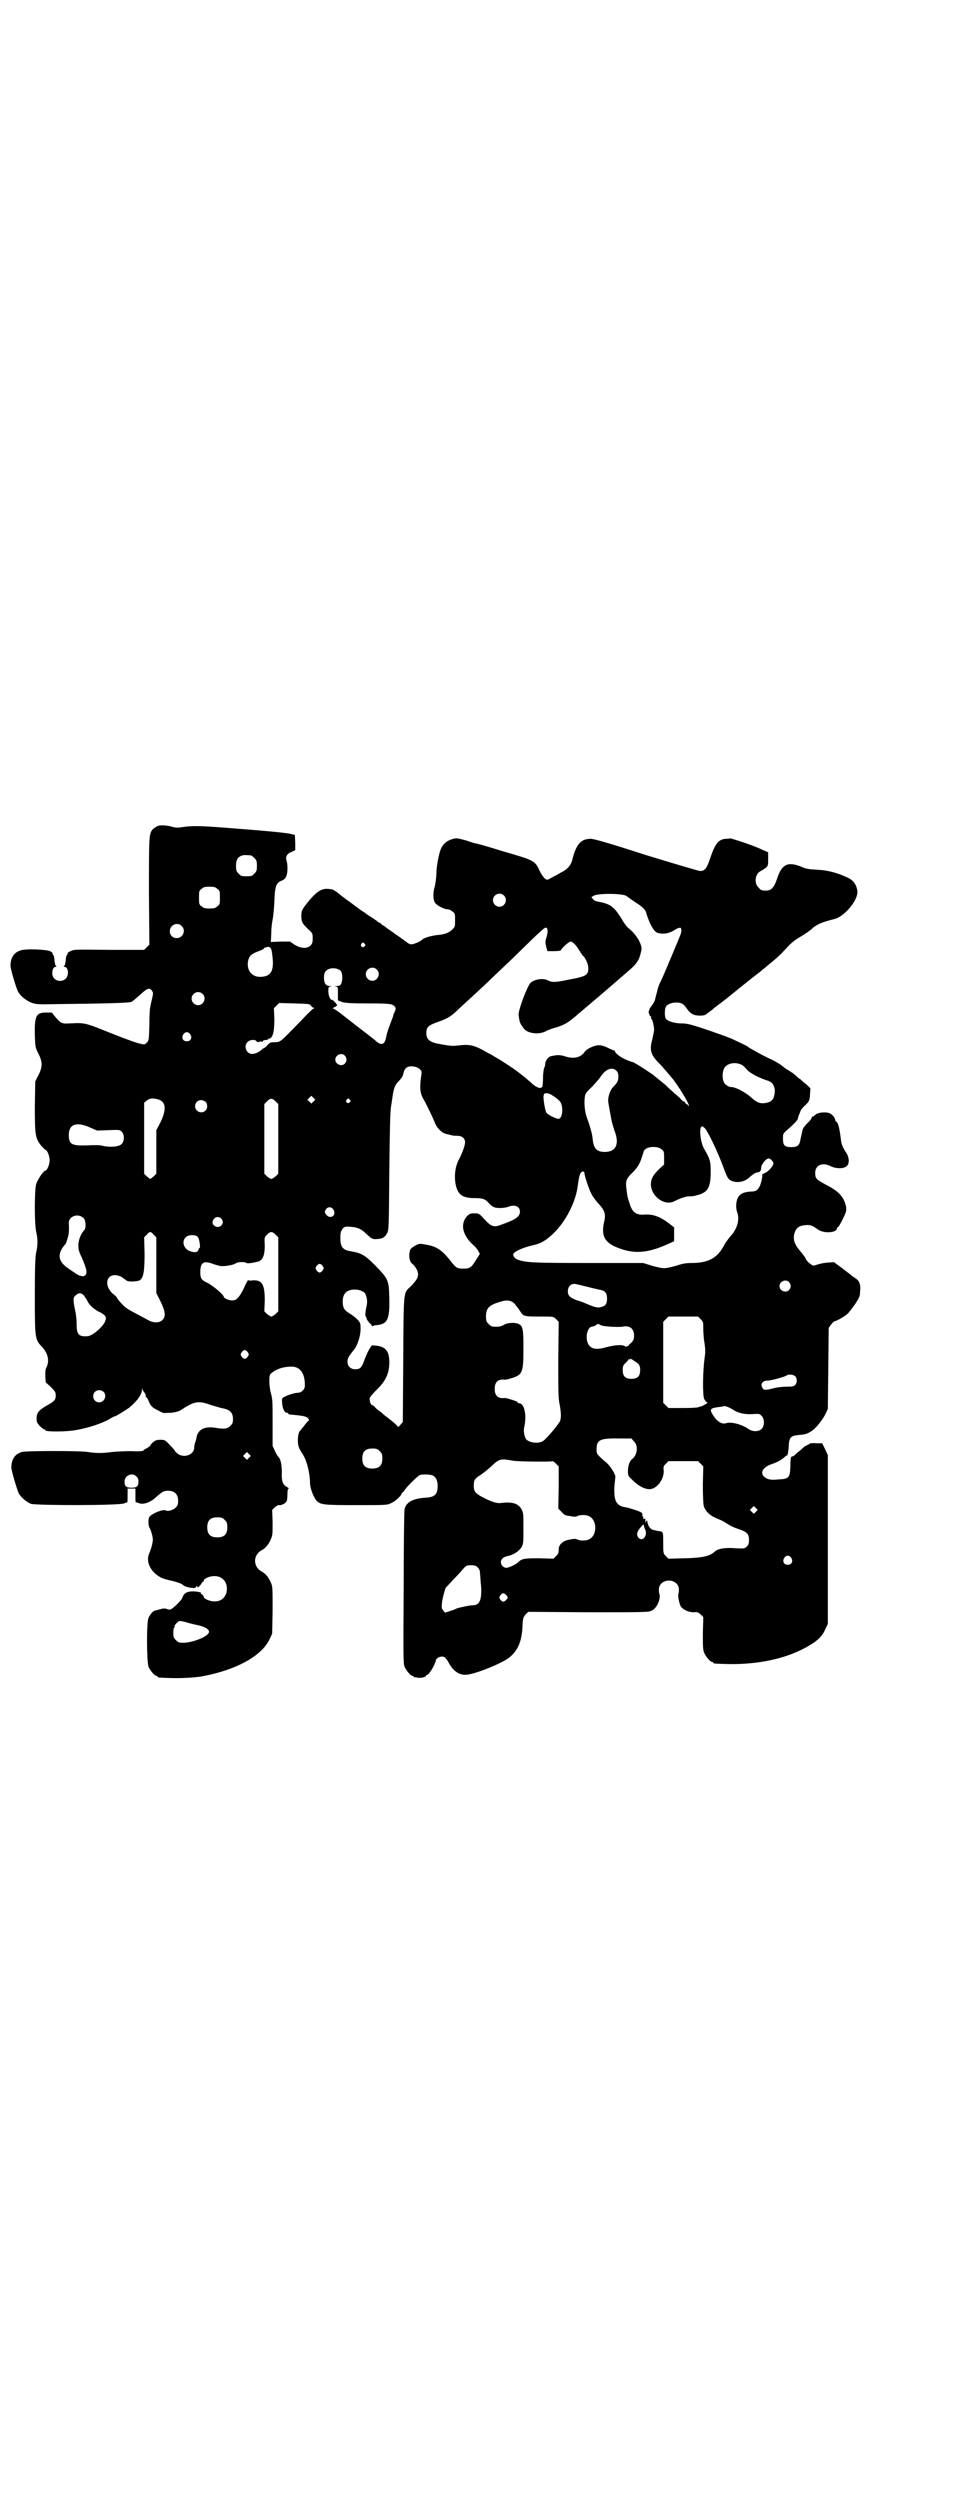 <?xml version="1.0" standalone="no"?>
<!DOCTYPE svg PUBLIC "-//W3C//DTD SVG 20010904//EN"
 "http://www.w3.org/TR/2001/REC-SVG-20010904/DTD/svg10.dtd">
<svg version="1.0" xmlns="http://www.w3.org/2000/svg"
 width="1108pt" height="2870pt" viewBox="0 0 1108 2870"
 preserveAspectRatio="xMidYMid meet">
<g transform="translate(0,2870) scale(0.5,-0.5)"
fill="#000000" stroke="none">
<path d="M361 3843 c-3 -2 -8 -5 -10 -7 -9 -10 -9 -16 -9 -144 l1 -121 -6 -6
-6 -6 -81 0 c-77 1 -81 1 -88 -3 -5 -2 -8 -5 -7 -6 1 -1 0 -2 -1 -2 -1 -1 -3
-6 -3 -13 -1 -7 -2 -13 -4 -13 -1 -1 -1 -2 1 -2 9 0 11 -19 3 -27 -11 -11 -31
-4 -31 12 0 9 3 15 8 15 2 0 2 1 1 2 -2 0 -3 6 -4 13 0 7 -2 12 -3 13 -1 0 -2
1 -1 2 1 1 -2 4 -6 6 -10 4 -54 6 -67 2 -16 -5 -23 -16 -24 -34 -1 -6 13 -52
17 -60 5 -10 16 -19 28 -25 10 -4 14 -5 32 -5 161 2 196 3 202 6 3 2 12 10 20
17 15 14 21 16 26 8 3 -4 3 -6 0 -19 -2 -8 -4 -17 -4 -19 -1 -2 -2 -20 -2 -40
-1 -35 -1 -36 -6 -41 -5 -5 -5 -5 -17 -2 -6 1 -36 12 -66 24 -60 24 -58 24
-96 22 -16 -1 -19 1 -31 15 l-8 10 -14 0 c-22 0 -26 -8 -25 -52 1 -27 1 -28 8
-42 10 -19 10 -31 0 -50 l-7 -14 -1 -57 c0 -66 1 -73 14 -90 5 -5 9 -10 10
-10 4 0 10 -14 10 -24 0 -10 -6 -24 -10 -24 -4 0 -18 -21 -21 -31 -4 -14 -4
-90 0 -109 4 -16 4 -32 0 -48 -2 -10 -3 -32 -3 -98 0 -99 0 -102 17 -119 13
-15 17 -31 10 -46 -3 -5 -3 -11 -3 -21 l1 -14 12 -11 c9 -9 11 -12 11 -18 0
-11 -2 -14 -20 -24 -19 -11 -24 -17 -24 -30 0 -8 1 -10 7 -17 4 -4 9 -8 10 -8
2 0 3 -1 3 -2 0 -4 50 -4 74 1 28 5 59 16 74 25 5 3 10 6 12 6 4 1 26 15 33
20 17 14 29 30 29 41 1 6 1 6 1 1 1 -2 3 -6 5 -8 2 -3 3 -6 3 -7 -1 -2 -1 -3
1 -3 1 0 3 -4 5 -8 4 -12 10 -17 21 -22 5 -3 10 -5 12 -6 1 -1 10 0 19 0 13 2
18 3 25 8 29 19 38 20 66 10 10 -3 23 -7 29 -8 15 -3 22 -10 22 -24 0 -9 -1
-11 -6 -16 -7 -7 -14 -8 -37 -4 -24 3 -38 -5 -41 -24 0 -1 -1 -4 -2 -8 -2 -4
-3 -10 -3 -14 0 -16 -23 -25 -38 -14 -3 3 -6 5 -6 6 0 1 -5 7 -12 14 -11 12
-12 12 -22 12 -8 0 -11 -1 -17 -6 -4 -4 -7 -7 -6 -8 0 0 -3 -2 -7 -5 -5 -2 -9
-5 -9 -6 -1 -1 -10 -2 -28 -1 -14 0 -34 -1 -44 -2 -21 -3 -37 -3 -55 0 -18 3
-143 3 -152 0 -16 -5 -23 -16 -24 -34 -1 -6 13 -52 17 -61 6 -10 18 -20 28
-24 14 -4 204 -4 214 1 3 1 7 3 7 2 1 0 1 7 1 16 l0 16 9 0 9 0 0 -16 c0 -9 0
-16 1 -16 0 1 3 0 6 -1 10 -5 28 1 41 14 14 12 17 14 27 14 15 0 23 -8 23 -23
0 -9 -1 -11 -6 -16 -6 -6 -18 -9 -23 -6 -6 3 -31 -7 -37 -15 -3 -4 -3 -21 1
-26 2 -3 7 -19 7 -26 0 -6 -3 -19 -8 -31 -9 -19 2 -43 26 -56 3 -2 16 -6 27
-8 14 -4 21 -6 25 -10 6 -5 29 -9 29 -4 0 1 1 2 2 2 1 0 2 -1 1 -2 -1 -1 0 -1
3 0 2 2 5 5 6 7 2 3 3 5 4 5 1 0 2 1 2 3 0 4 13 10 23 10 21 1 34 -16 29 -38
-4 -13 -14 -21 -29 -20 -9 0 -23 6 -23 10 0 2 -2 4 -4 6 -3 2 -4 3 -3 3 5 1
-9 4 -18 4 -13 0 -21 -4 -24 -14 -2 -7 -24 -28 -29 -28 -2 0 -6 1 -8 2 -3 1
-8 1 -14 -1 -5 -1 -10 -3 -12 -3 -5 -1 -12 -10 -15 -17 -5 -11 -4 -102 0 -112
4 -9 14 -21 18 -21 2 0 3 -1 3 -2 0 -2 1 -2 29 -3 21 -1 59 1 74 4 79 15 136
47 154 85 l6 13 1 54 c0 50 0 55 -4 63 -5 12 -12 21 -22 26 -19 11 -19 37 0
48 10 5 17 14 22 26 4 8 4 13 4 38 l-1 29 6 6 c4 3 8 6 9 5 4 -1 12 2 16 6 3
3 4 7 4 18 0 10 1 14 3 14 1 0 0 1 -3 3 -10 5 -13 12 -13 29 1 18 -2 35 -7 40
-2 2 -6 8 -9 15 l-5 11 0 53 c0 47 0 55 -4 68 -4 15 -5 40 -1 44 12 11 28 17
49 17 20 0 31 -17 30 -45 0 -7 -8 -15 -16 -15 -7 0 -23 -5 -32 -10 -5 -3 -5
-4 -4 -15 1 -13 6 -21 11 -21 2 0 3 -1 3 -2 0 -1 1 -1 3 -2 27 -2 38 -4 42 -8
3 -4 3 -5 1 -7 -2 -1 -6 -6 -9 -10 -3 -4 -7 -9 -9 -11 -4 -4 -6 -12 -6 -23 0
-13 2 -18 11 -32 10 -15 17 -45 17 -69 1 -12 9 -32 16 -39 9 -8 16 -9 90 -9
70 0 71 0 81 5 9 4 23 17 23 21 0 1 1 3 3 3 1 1 4 5 6 8 4 6 27 29 33 32 4 2
24 2 30 -1 7 -4 11 -11 11 -24 0 -20 -7 -26 -29 -27 -28 -2 -43 -10 -47 -26
-1 -3 -2 -84 -2 -180 -1 -155 -1 -175 2 -182 4 -9 14 -21 18 -21 2 0 3 -1 3
-2 0 -2 1 -2 1 -1 1 0 4 0 7 -1 6 -2 20 1 20 4 0 1 1 2 2 2 5 0 19 23 21 34 2
7 15 11 21 6 2 -2 6 -7 9 -13 11 -20 26 -29 44 -26 24 4 75 25 93 38 22 17 31
39 32 78 1 14 2 16 7 22 l6 6 138 -1 c134 0 138 0 146 4 12 6 21 27 17 39 -1
2 -1 7 -1 11 3 25 43 25 46 0 0 -4 0 -9 -1 -11 -2 -5 1 -20 5 -29 5 -8 18 -14
30 -14 8 1 10 0 16 -5 l6 -6 -1 -37 c0 -30 0 -38 3 -45 4 -9 14 -21 18 -21 2
0 3 -1 3 -2 0 -2 2 -2 35 -3 73 -1 138 14 186 43 19 11 30 22 36 37 l6 12 0
194 0 194 -6 13 -7 14 -13 0 c-9 1 -15 0 -16 -1 -2 -2 -4 -3 -5 -3 -1 0 -3 -2
-6 -3 -2 -2 -7 -6 -10 -9 -4 -3 -9 -7 -11 -9 -3 -3 -5 -5 -7 -5 -4 0 -5 -4 -5
-23 -1 -26 -3 -29 -28 -30 -17 -2 -26 0 -33 7 -9 9 -1 21 15 27 17 6 22 9 30
15 3 3 7 6 8 6 2 0 3 8 4 18 1 24 4 27 23 29 15 1 21 3 31 10 9 6 24 25 31 39
l5 11 1 93 1 93 5 7 c3 4 6 7 8 8 6 1 25 12 31 18 4 4 11 14 17 22 9 14 11 18
11 28 2 14 -1 24 -8 29 -3 2 -7 5 -10 7 -2 2 -13 10 -23 18 l-19 14 -12 -1
c-7 0 -17 -2 -24 -4 -12 -4 -12 -4 -18 1 -4 2 -8 7 -10 10 -1 4 -8 13 -14 20
-13 15 -16 26 -13 39 4 14 11 19 27 20 9 1 15 -1 27 -10 14 -10 44 -8 44 3 0
1 1 2 2 2 1 0 6 8 11 18 8 17 9 19 8 28 -4 23 -17 37 -47 52 -22 12 -24 14
-24 27 0 18 17 25 36 15 12 -6 31 -6 37 1 6 6 5 19 -1 29 -8 12 -12 20 -13 32
-3 24 -6 37 -10 40 -2 1 -3 3 -3 4 0 6 -9 16 -17 17 -10 2 -24 0 -29 -5 -2 -2
-5 -4 -6 -4 -1 0 -2 -1 -2 -2 0 -1 -2 -5 -5 -8 -13 -13 -16 -17 -17 -25 -1 -5
-3 -13 -4 -18 -2 -13 -7 -17 -21 -17 -15 0 -19 4 -19 19 0 11 0 12 8 19 14 12
26 24 26 27 1 4 1 5 4 12 1 3 3 7 3 8 0 0 4 6 10 11 10 10 10 11 11 24 l1 15
-9 9 c-6 4 -12 10 -14 12 -3 1 -6 4 -8 6 -6 6 -12 10 -27 19 -7 6 -14 11 -15
11 -1 1 -8 5 -16 9 -22 10 -52 27 -54 29 -1 2 -17 9 -38 19 -12 5 -40 15 -70
25 -22 7 -32 10 -43 10 -18 0 -34 5 -38 11 -3 4 -3 22 0 27 3 6 13 10 24 10
12 0 17 -3 25 -15 8 -11 15 -15 29 -15 9 0 13 1 17 5 3 2 8 6 11 8 3 3 8 7 11
9 6 5 7 5 17 13 4 3 8 6 9 7 1 1 59 48 74 59 2 2 7 6 12 10 5 4 13 11 18 15
10 8 17 15 32 31 7 8 16 16 30 24 10 6 22 14 26 18 11 10 21 15 53 23 22 6 52
41 52 62 -1 15 -9 27 -23 33 -23 11 -46 17 -70 18 -19 1 -25 2 -34 6 -33 14
-47 7 -58 -28 -7 -20 -13 -26 -26 -26 -9 0 -11 1 -16 7 -11 10 -8 32 5 38 2 1
7 4 11 7 6 5 6 6 6 21 l0 15 -14 6 c-15 8 -69 26 -74 26 -2 -1 -6 -1 -9 -1
-17 -1 -25 -11 -37 -47 -7 -21 -12 -27 -22 -27 -4 0 -60 17 -126 37 -80 26
-121 38 -127 37 -22 -1 -32 -13 -41 -49 -3 -12 -12 -22 -25 -28 -5 -3 -14 -8
-20 -11 -5 -3 -11 -6 -12 -6 -5 0 -12 8 -19 23 -10 21 -13 22 -82 42 -32 10
-60 18 -62 18 -2 0 -12 3 -23 7 -19 5 -22 6 -30 4 -12 -3 -22 -10 -27 -20 -6
-11 -12 -44 -12 -62 0 -7 -2 -19 -3 -25 -5 -15 -5 -33 0 -40 4 -6 21 -15 29
-15 3 0 8 -2 11 -5 6 -4 6 -6 6 -20 0 -15 0 -15 -7 -22 -8 -7 -17 -11 -34 -12
-15 -2 -30 -6 -35 -11 -5 -5 -23 -12 -27 -10 -2 0 -6 3 -10 6 -4 3 -15 11 -24
17 -9 7 -19 13 -21 15 -2 2 -5 4 -7 5 -2 1 -4 2 -4 3 0 1 -2 2 -4 3 -2 1 -5 2
-6 4 -2 1 -8 6 -15 10 -7 4 -13 9 -14 10 -1 0 -10 6 -19 13 -9 7 -25 18 -35
26 -9 8 -19 14 -21 14 -2 0 -6 1 -10 1 -15 1 -28 -8 -51 -38 -8 -11 -9 -13 -9
-24 0 -14 2 -17 15 -30 11 -10 11 -10 11 -22 0 -9 -1 -12 -5 -16 -8 -8 -22 -7
-37 2 l-10 7 -22 0 -22 -1 1 22 c0 12 2 25 3 29 1 4 3 22 4 40 1 37 4 45 17
50 4 1 8 5 10 9 4 8 4 27 1 37 -3 9 1 16 12 20 l8 4 0 17 -1 18 -9 2 c-5 2
-54 7 -108 11 -98 8 -115 9 -147 4 -7 -1 -13 0 -19 2 -12 3 -26 4 -33 1z m215
-67 c1 0 5 -3 8 -6 5 -5 6 -7 6 -18 0 -11 -1 -13 -6 -18 -6 -6 -7 -6 -18 -6
-11 0 -12 0 -18 6 -5 5 -6 7 -6 17 0 14 3 20 12 24 5 2 8 2 22 1z m-77 -77 c6
-4 6 -6 6 -20 0 -14 0 -16 -6 -20 -4 -4 -7 -5 -18 -5 -11 0 -14 1 -18 5 -6 4
-6 6 -6 20 0 14 0 16 6 20 4 4 7 5 18 5 11 0 14 -1 18 -5z m658 -15 c10 -9 3
-26 -10 -26 -8 0 -15 7 -15 15 0 13 16 20 25 11z m281 -1 c4 -3 9 -6 11 -8 2
-1 10 -7 18 -12 10 -7 14 -12 16 -16 8 -28 19 -47 27 -49 15 -4 27 -1 40 7 7
5 14 6 14 3 1 -5 1 -7 -1 -13 -2 -6 -35 -85 -45 -107 -4 -7 -8 -18 -9 -25 -2
-6 -4 -15 -5 -19 -1 -4 -5 -10 -8 -14 -3 -4 -5 -7 -5 -8 1 -1 0 -2 -1 -3 -2
-1 2 -13 4 -13 2 0 2 -1 1 -3 0 -2 0 -3 1 -3 2 0 6 -16 6 -24 0 -4 -2 -13 -4
-22 -7 -25 -4 -36 16 -56 5 -5 12 -13 17 -19 4 -5 10 -11 11 -13 11 -12 40
-58 40 -65 0 -1 -1 -1 -2 1 -1 2 -3 3 -3 3 -1 -1 -3 1 -4 4 -2 2 -3 3 -3 2 0
-1 -5 3 -10 9 -6 5 -14 12 -18 16 -4 3 -10 9 -14 13 -4 3 -11 9 -16 13 -5 4
-10 8 -11 9 -9 7 -42 28 -47 30 -20 5 -42 19 -42 26 0 0 -1 1 -2 1 -1 0 -8 3
-14 6 -8 4 -15 6 -21 6 -10 0 -28 -8 -33 -16 -9 -13 -26 -16 -46 -9 -10 3 -17
3 -30 0 -7 -1 -14 -11 -14 -18 0 -3 -1 -7 -2 -8 -1 -2 -3 -12 -3 -23 0 -11 -1
-21 -2 -22 -4 -4 -11 -2 -21 6 -21 19 -38 32 -58 45 -8 5 -17 11 -20 13 -3 1
-7 4 -9 5 -2 1 -9 6 -16 9 -33 19 -41 21 -73 17 -12 -1 -18 0 -45 5 -17 4 -24
10 -24 24 0 14 5 18 28 26 20 7 28 12 41 24 5 5 18 17 29 27 11 10 24 22 28
26 5 4 22 21 39 37 17 16 39 37 49 47 48 47 57 55 60 55 5 0 6 -8 2 -22 -3 -9
-3 -12 -1 -21 l3 -11 15 0 c9 0 16 1 16 2 0 3 18 20 22 20 5 0 13 -8 20 -20 4
-6 7 -11 8 -12 6 -4 13 -20 13 -29 0 -16 -5 -19 -43 -26 -33 -7 -40 -7 -50 -2
-11 6 -32 2 -40 -6 -8 -9 -29 -65 -27 -74 2 -17 3 -19 13 -32 10 -11 36 -13
51 -4 2 1 11 5 19 7 18 5 29 11 41 21 5 4 11 9 13 11 24 20 79 67 89 76 6 5
16 14 22 19 25 21 29 28 34 52 2 13 -13 37 -30 50 -4 3 -11 13 -16 22 -15 24
-23 31 -41 36 -8 2 -16 3 -17 4 -2 0 -5 2 -7 4 l-4 5 5 3 c7 6 65 6 75 0z
m-1021 -69 c11 -10 3 -28 -11 -28 -9 0 -16 6 -16 16 0 14 17 22 27 12z m420
-41 c3 -3 3 -3 0 -6 -4 -5 -11 1 -7 6 4 4 4 4 7 0z m-215 -11 c2 -3 3 -12 4
-21 3 -31 -4 -43 -27 -44 -21 -1 -34 16 -29 38 3 11 8 15 24 21 6 2 12 5 12 6
0 2 5 3 10 4 2 0 5 -2 6 -4z m161 -52 c4 -6 4 -23 0 -30 -2 -3 -5 -4 -11 -4
-6 -1 -6 -1 -1 -1 5 -1 5 -1 5 -17 l0 -15 10 -4 c9 -2 19 -3 60 -3 51 0 56 -1
61 -8 2 -2 2 -4 0 -10 -2 -4 -4 -8 -4 -10 0 -2 -4 -11 -8 -22 -4 -10 -7 -21
-8 -26 -3 -18 -10 -22 -23 -11 -4 4 -34 27 -42 33 -4 3 -8 6 -9 7 -1 1 -9 7
-18 14 -9 7 -16 13 -17 13 -1 1 -4 3 -7 5 l-7 4 5 3 c3 1 5 3 5 4 0 2 -9 12
-11 12 -5 0 -8 8 -9 18 0 11 0 12 5 13 5 0 5 0 -1 1 -10 0 -14 6 -14 19 0 7 1
12 4 15 7 9 27 9 35 0z m82 4 c10 -9 3 -26 -10 -26 -8 0 -15 7 -15 15 0 13 16
20 25 11z m-400 -56 c10 -9 3 -26 -10 -26 -8 0 -15 7 -15 15 0 13 16 20 25 11z
m249 -27 c2 -3 5 -5 6 -5 2 0 2 -1 0 -2 -2 0 -15 -13 -29 -28 -50 -51 -46 -48
-59 -49 -11 0 -13 -1 -18 -7 -3 -3 -6 -6 -7 -6 -1 0 -3 -2 -5 -3 -5 -6 -16
-11 -23 -11 -13 0 -20 17 -11 27 5 6 19 7 21 2 1 -2 3 -2 7 -1 3 1 6 1 7 0 0
0 1 0 1 2 0 1 3 2 6 2 3 0 6 1 6 2 0 1 1 2 2 1 1 0 3 1 5 3 5 6 7 18 7 43 l-1
24 6 6 6 6 35 -1 c33 -1 35 -1 38 -5z m-277 -66 c5 -8 1 -16 -8 -16 -9 0 -13
8 -8 16 2 3 5 5 8 5 3 0 6 -2 8 -5z m355 -49 c5 -6 5 -12 0 -18 -7 -8 -22 -2
-22 9 0 11 15 17 22 9z m913 -22 c3 -2 8 -7 11 -11 7 -7 26 -18 49 -25 11 -4
17 -17 13 -33 -2 -10 -7 -15 -17 -17 -14 -3 -22 -1 -37 13 -14 12 -35 23 -45
23 -6 0 -15 6 -17 12 -4 9 -3 24 1 31 6 12 27 16 42 7z m-741 -9 c5 -5 5 -5 2
-24 -2 -21 -1 -32 6 -44 7 -12 23 -45 27 -56 5 -12 16 -23 27 -25 5 -1 11 -3
13 -3 2 -1 8 -1 12 -1 10 0 17 -6 17 -15 0 -7 -7 -26 -15 -41 -8 -16 -10 -36
-7 -54 5 -25 15 -33 44 -33 19 0 24 -2 33 -12 3 -4 9 -8 12 -9 8 -3 24 -2 32
1 15 6 27 1 27 -11 0 -11 -9 -18 -40 -29 -20 -8 -25 -7 -44 14 -10 11 -11 11
-21 11 -9 0 -11 -1 -16 -6 -17 -18 -11 -44 13 -66 5 -4 10 -10 12 -14 l4 -7
-9 -14 c-10 -17 -14 -20 -29 -20 -14 0 -17 2 -28 16 -20 26 -33 35 -57 39 -16
3 -16 3 -27 -3 -8 -5 -10 -7 -11 -12 -3 -13 0 -25 6 -29 7 -6 13 -16 13 -24 0
-8 -4 -14 -16 -27 -18 -17 -17 -5 -18 -168 l-1 -144 -5 -6 c-5 -6 -6 -6 -8 -3
-1 2 -7 7 -12 11 -5 4 -11 9 -14 11 -3 2 -8 7 -12 10 -4 3 -10 7 -13 11 -3 3
-6 5 -7 5 -3 0 -6 11 -5 16 1 3 8 11 16 19 21 20 29 38 29 63 0 25 -8 35 -28
38 l-12 1 -6 -9 c-3 -5 -8 -16 -11 -24 -6 -18 -10 -22 -21 -22 -11 0 -18 7
-18 17 0 8 2 12 15 28 8 10 15 31 15 47 0 13 0 14 -7 22 -5 5 -13 11 -18 14
-12 7 -16 13 -16 27 0 19 9 28 28 28 11 0 22 -5 24 -10 4 -9 5 -18 3 -27 -3
-13 -4 -24 -2 -25 1 -1 2 -3 2 -5 0 -1 3 -6 6 -9 3 -3 6 -6 6 -7 0 -1 1 -2 2
-1 2 1 4 2 6 2 28 2 33 12 32 62 -1 42 -2 44 -33 76 -23 23 -31 28 -56 32 -20
3 -25 12 -23 40 0 4 3 9 5 12 5 5 6 5 19 4 15 -1 24 -5 35 -16 12 -11 14 -13
24 -12 12 0 20 4 24 14 4 5 4 17 5 142 1 88 2 140 4 148 1 7 3 19 4 27 3 17 5
23 15 33 7 8 8 9 10 19 1 3 3 8 6 10 6 6 24 4 31 -3z m451 -3 c4 -4 5 -7 5
-14 0 -10 -2 -14 -13 -25 -7 -8 -12 -25 -10 -35 2 -12 5 -28 7 -39 1 -7 5 -18
7 -25 12 -30 4 -49 -22 -49 -19 0 -26 8 -28 30 -1 12 -7 32 -14 51 -4 11 -6
32 -4 45 1 8 3 11 17 24 8 9 16 18 18 21 12 19 27 25 37 16z m-147 -57 c8 -5
11 -7 17 -13 9 -9 8 -39 -2 -41 -4 -1 -25 9 -28 14 -3 3 -7 28 -7 37 1 7 1 7
7 8 3 0 9 -2 13 -5z m-548 -14 l-5 -5 -4 4 -5 5 4 4 5 5 4 -4 5 -5 -4 -4z
m-358 5 c19 -5 21 -22 7 -52 l-10 -19 0 -50 0 -50 -6 -6 c-4 -3 -7 -6 -8 -6
-1 0 -4 3 -8 6 l-6 6 0 82 0 81 6 5 c6 5 13 6 25 3z m271 -5 l6 -6 0 -80 0
-80 -6 -6 c-4 -3 -8 -6 -10 -6 -2 0 -6 3 -10 6 l-6 6 0 80 0 80 6 6 c8 8 12 8
20 0z m170 4 c3 -3 3 -3 0 -6 -4 -5 -11 1 -7 6 4 4 4 4 7 0z m-331 -5 c5 -5 5
-15 0 -20 -9 -9 -24 -2 -24 10 0 8 6 14 14 14 3 0 8 -2 10 -4z m-265 -59 l16
-7 26 1 c26 1 26 1 31 -4 6 -7 6 -22 -1 -28 -5 -6 -26 -8 -43 -4 -7 2 -19 2
-36 1 -35 -1 -42 2 -42 24 0 25 18 31 49 17z m1412 -2 c7 -8 27 -49 41 -86 11
-30 12 -30 19 -34 12 -6 30 -3 40 6 10 9 17 13 20 13 6 0 9 4 9 11 0 7 11 21
17 21 4 0 11 -7 11 -11 0 -6 -11 -19 -19 -22 -4 -2 -7 -4 -7 -4 2 -2 -2 -19
-5 -26 -5 -10 -9 -13 -21 -13 -15 -1 -23 -4 -29 -13 -5 -9 -6 -24 -2 -35 6
-17 0 -38 -16 -55 -4 -5 -11 -14 -14 -20 -15 -29 -36 -41 -74 -41 -12 0 -21
-1 -35 -6 -11 -3 -23 -6 -29 -6 -6 0 -18 3 -29 6 l-19 6 -127 0 c-123 0 -142
1 -159 7 -8 2 -14 9 -12 14 3 6 23 15 46 20 18 4 29 11 46 27 29 28 52 74 56
111 3 21 5 30 11 31 3 0 4 -1 4 -3 0 -6 10 -37 16 -48 2 -5 9 -14 13 -19 18
-19 21 -27 16 -47 -7 -32 2 -48 37 -60 36 -13 67 -9 111 11 l13 6 0 16 0 16
-8 6 c-22 18 -41 25 -61 23 -18 -1 -27 5 -33 25 -5 15 -5 15 -7 30 -3 23 -2
27 16 44 8 9 12 14 17 27 3 9 6 18 6 19 0 1 2 4 5 6 8 6 29 6 36 -1 6 -4 6 -6
6 -20 l0 -15 -10 -9 c-14 -14 -18 -20 -20 -31 -4 -30 30 -57 54 -44 14 7 26
11 33 11 4 0 11 0 16 2 27 6 34 17 34 54 0 24 -1 29 -15 53 -7 12 -11 37 -8
48 2 5 4 5 10 -1z m-853 -187 c7 -13 -7 -22 -16 -12 -5 6 -5 8 -1 14 5 6 13 5
17 -2z m-574 -19 c5 -5 6 -21 2 -27 -8 -8 -13 -21 -14 -33 0 -12 0 -14 8 -31
11 -26 13 -34 8 -40 -4 -3 -5 -3 -13 -1 -5 2 -10 5 -12 7 -2 1 -9 6 -15 10
-23 16 -25 33 -7 54 2 1 4 7 6 14 3 10 4 15 3 36 0 16 22 23 34 11z m316 -1
c10 -10 -3 -25 -15 -17 -4 3 -5 5 -5 9 2 11 13 15 20 8z m-155 -37 l6 -6 0
-64 0 -64 10 -20 c11 -23 12 -34 4 -42 -7 -7 -21 -7 -33 0 -5 3 -19 10 -30 16
-17 9 -23 13 -31 22 -6 6 -10 12 -11 14 0 1 -3 4 -6 6 -29 23 -15 57 17 41 4
-3 9 -6 11 -8 4 -4 27 -3 32 1 8 7 10 22 10 61 l-1 37 6 6 c7 8 9 8 16 0z
m280 0 l6 -6 0 -85 0 -85 -6 -6 c-4 -3 -8 -6 -10 -6 -2 0 -6 3 -10 6 l-6 6 1
25 c0 37 -6 48 -29 46 -5 -1 -9 0 -9 1 0 1 -5 -7 -10 -19 -11 -22 -17 -28 -27
-28 -7 0 -19 5 -19 8 0 5 -23 24 -35 31 -17 8 -19 11 -19 26 0 22 7 27 29 19
5 -2 13 -4 17 -5 10 -1 29 2 35 6 5 4 22 4 25 1 2 -2 20 1 29 4 9 4 13 15 13
36 -1 18 -1 19 5 25 8 8 12 8 20 0z m-179 -5 c4 -4 7 -26 4 -26 -1 0 -2 -1 -2
-2 0 -6 -6 -9 -16 -6 -25 6 -25 38 1 38 6 0 10 -1 13 -4z m287 -67 c3 -5 3 -5
0 -10 -2 -3 -5 -5 -7 -5 -2 0 -5 2 -7 5 -3 5 -3 5 0 10 2 3 5 5 7 5 2 0 5 -2
7 -5z m1071 -37 c5 -6 5 -12 0 -18 -7 -8 -22 -2 -22 9 0 11 15 17 22 9z m-466
-10 c12 -3 24 -6 29 -7 14 -2 19 -7 19 -21 0 -10 -3 -16 -10 -18 -10 -4 -16
-3 -41 8 -2 1 -10 4 -17 6 -17 6 -22 11 -22 21 0 10 6 17 15 17 3 0 15 -3 27
-6z m-1153 -21 c1 -2 5 -7 7 -11 5 -11 16 -20 27 -26 6 -2 12 -7 14 -9 3 -5 3
-6 0 -14 -6 -13 -29 -32 -39 -33 -21 -2 -26 4 -26 26 0 10 -1 23 -3 31 -5 24
-5 30 -2 34 8 9 15 10 22 2z m989 -19 c3 -4 9 -11 12 -16 8 -13 8 -13 52 -13
25 0 25 0 31 -6 l6 -6 -1 -87 c0 -72 0 -89 3 -102 4 -21 4 -34 0 -41 -9 -14
-34 -43 -40 -45 -13 -6 -34 -1 -38 7 -4 9 -5 19 -3 27 6 27 0 54 -12 54 -3 0
-4 1 -3 2 1 2 -25 10 -30 10 -15 -2 -23 5 -23 21 0 16 8 23 23 21 2 0 8 1 14
3 27 8 29 13 29 68 0 45 -1 52 -11 57 -8 4 -26 3 -34 -2 -6 -4 -13 -5 -26 -4
-2 0 -6 3 -9 6 -5 5 -6 7 -6 17 0 18 6 26 30 33 17 6 28 5 36 -4z m427 -35 c6
-6 6 -7 6 -22 0 -9 1 -24 3 -34 2 -15 2 -19 0 -34 -4 -26 -5 -84 -1 -93 2 -4
5 -8 7 -8 2 -1 -1 -3 -7 -6 -5 -3 -11 -5 -11 -4 -1 0 -2 -1 -2 -1 0 -1 -15 -2
-34 -2 l-35 0 -6 6 -6 6 0 93 0 93 6 6 6 6 34 0 34 0 6 -6z m-229 -14 c5 -3
43 -5 51 -3 15 3 25 -5 25 -20 0 -9 -1 -11 -6 -17 -4 -3 -7 -6 -7 -7 1 -1 -1
-1 -2 -1 -3 1 -3 1 -2 -1 1 -1 -1 -1 -4 1 -6 4 -23 3 -45 -3 -25 -7 -38 -2
-42 16 -3 14 3 32 12 32 2 0 5 1 8 3 6 4 5 4 12 0z m-811 -62 c3 -5 3 -5 0
-10 -2 -3 -5 -5 -7 -5 -2 0 -5 2 -7 5 -3 5 -3 5 0 10 2 3 5 5 7 5 2 0 5 -2 7
-5z m896 -26 c4 -4 5 -7 5 -15 0 -14 -6 -20 -20 -20 -14 0 -20 6 -20 20 0 9 1
11 7 17 3 3 6 6 6 7 -1 1 1 1 2 1 3 -1 3 -1 2 1 -2 3 12 -6 18 -11z m361 -29
c5 -5 5 -15 0 -20 -3 -3 -6 -4 -18 -4 -9 0 -22 -1 -33 -4 -19 -5 -22 -4 -25 3
-4 8 2 15 13 15 9 0 40 9 44 12 3 3 15 2 19 -2z m-1588 -36 c8 -8 2 -24 -10
-24 -8 0 -14 6 -14 14 0 8 6 14 14 14 3 0 8 -2 10 -4z m1444 -40 c13 -9 28
-12 46 -11 15 1 16 1 21 -4 7 -7 7 -23 0 -30 -7 -7 -22 -7 -32 1 -15 10 -39
16 -50 12 -10 -3 -22 5 -31 21 -7 11 -4 14 13 16 6 1 12 1 12 2 2 2 13 -2 21
-7z m-226 -74 c10 -9 8 -30 -4 -40 -6 -4 -10 -16 -10 -27 0 -11 0 -12 11 -22
14 -14 30 -22 42 -20 16 3 31 25 29 44 -1 7 0 9 5 14 l6 6 34 0 34 0 6 -6 6
-6 -1 -41 c0 -28 1 -44 2 -50 4 -12 14 -22 29 -28 7 -3 17 -7 22 -11 13 -8 17
-10 32 -15 17 -6 21 -11 21 -24 0 -8 -1 -11 -5 -15 -5 -5 -6 -5 -26 -4 -24 2
-40 -1 -47 -7 -11 -11 -28 -15 -69 -16 l-38 -1 -6 6 c-6 6 -6 7 -6 30 0 21 0
24 -4 26 -2 1 -4 2 -5 1 -1 0 -3 1 -5 1 -2 1 -6 1 -8 2 -6 0 -13 9 -14 17 -1
6 -2 6 -3 3 -2 -4 -2 -4 -2 0 0 2 0 5 0 5 0 1 -1 1 -3 1 -2 -1 -3 -1 -2 2 1 2
0 3 -1 3 -1 0 -1 1 -1 3 1 2 0 4 -2 6 -4 3 -26 10 -36 12 -22 3 -28 15 -26 49
1 10 2 20 2 20 2 4 -11 26 -21 34 -22 19 -22 19 -22 31 0 21 8 25 53 24 l27 0
6 -7z m-584 -22 c5 -5 6 -7 6 -17 0 -16 -7 -23 -23 -23 -16 0 -23 7 -23 23 0
16 7 23 23 23 10 0 12 -1 17 -6z m-300 -15 l-5 -5 -4 4 -5 5 4 4 5 5 4 -4 5
-5 -4 -4z m606 -7 c10 -2 90 -3 91 -1 1 0 4 -2 8 -6 l6 -6 0 -48 -1 -49 8 -8
c6 -7 9 -8 19 -9 9 -2 14 -2 17 0 6 3 19 3 26 0 20 -9 20 -45 0 -54 -7 -3 -20
-3 -26 0 -3 2 -8 2 -17 0 -16 -2 -27 -12 -26 -24 0 -6 -1 -9 -6 -14 l-6 -6
-33 1 c-36 0 -40 -1 -49 -10 -6 -5 -21 -12 -27 -12 -2 0 -6 2 -8 4 -8 9 -3 20
11 23 13 2 27 11 33 21 4 8 4 11 4 43 0 31 0 35 -4 43 -8 14 -21 18 -47 15
-10 -2 -26 4 -48 16 -13 8 -15 12 -15 24 0 12 2 16 15 24 6 4 18 13 26 21 18
17 21 17 49 12z m-865 -36 c4 -3 5 -7 5 -12 0 -11 -4 -14 -16 -14 -12 0 -16 3
-16 14 0 14 17 22 27 12z m1423 -81 l-5 -5 -4 4 -5 5 4 4 5 5 4 -4 5 -5 -4 -4z
m-1220 -19 c5 -5 6 -7 6 -17 0 -16 -7 -23 -23 -23 -16 0 -23 7 -23 23 0 16 7
23 23 23 10 0 12 -1 17 -6z m963 -14 c0 -2 1 -4 1 -5 10 -15 -5 -35 -15 -20
-4 6 -2 13 7 23 5 6 6 7 7 2z m338 -73 c5 -8 1 -16 -8 -16 -9 0 -13 8 -8 16 2
3 5 5 8 5 3 0 6 -2 8 -5z m-720 -22 c3 -3 5 -7 5 -10 0 -3 1 -8 1 -11 0 -3 1
-14 2 -26 1 -29 -4 -40 -20 -40 -7 0 -35 -6 -38 -8 -1 -1 -7 -3 -13 -5 l-12
-4 -4 5 c-4 4 -4 7 -3 18 1 10 7 32 9 35 1 1 8 8 16 17 8 8 19 20 23 25 8 9 9
9 19 9 8 0 11 -1 15 -5z m65 -63 c5 -5 5 -7 0 -12 -5 -5 -8 -5 -13 1 -3 5 -3
5 0 10 5 6 8 6 13 1z m-734 -63 c6 -2 18 -5 28 -7 16 -4 24 -9 24 -15 0 -9
-31 -23 -56 -25 -13 0 -14 0 -20 6 -5 5 -6 7 -6 17 0 6 1 11 2 12 1 1 2 2 1 3
-1 2 8 12 12 12 2 0 8 -1 15 -3z"/>
</g>
</svg>
